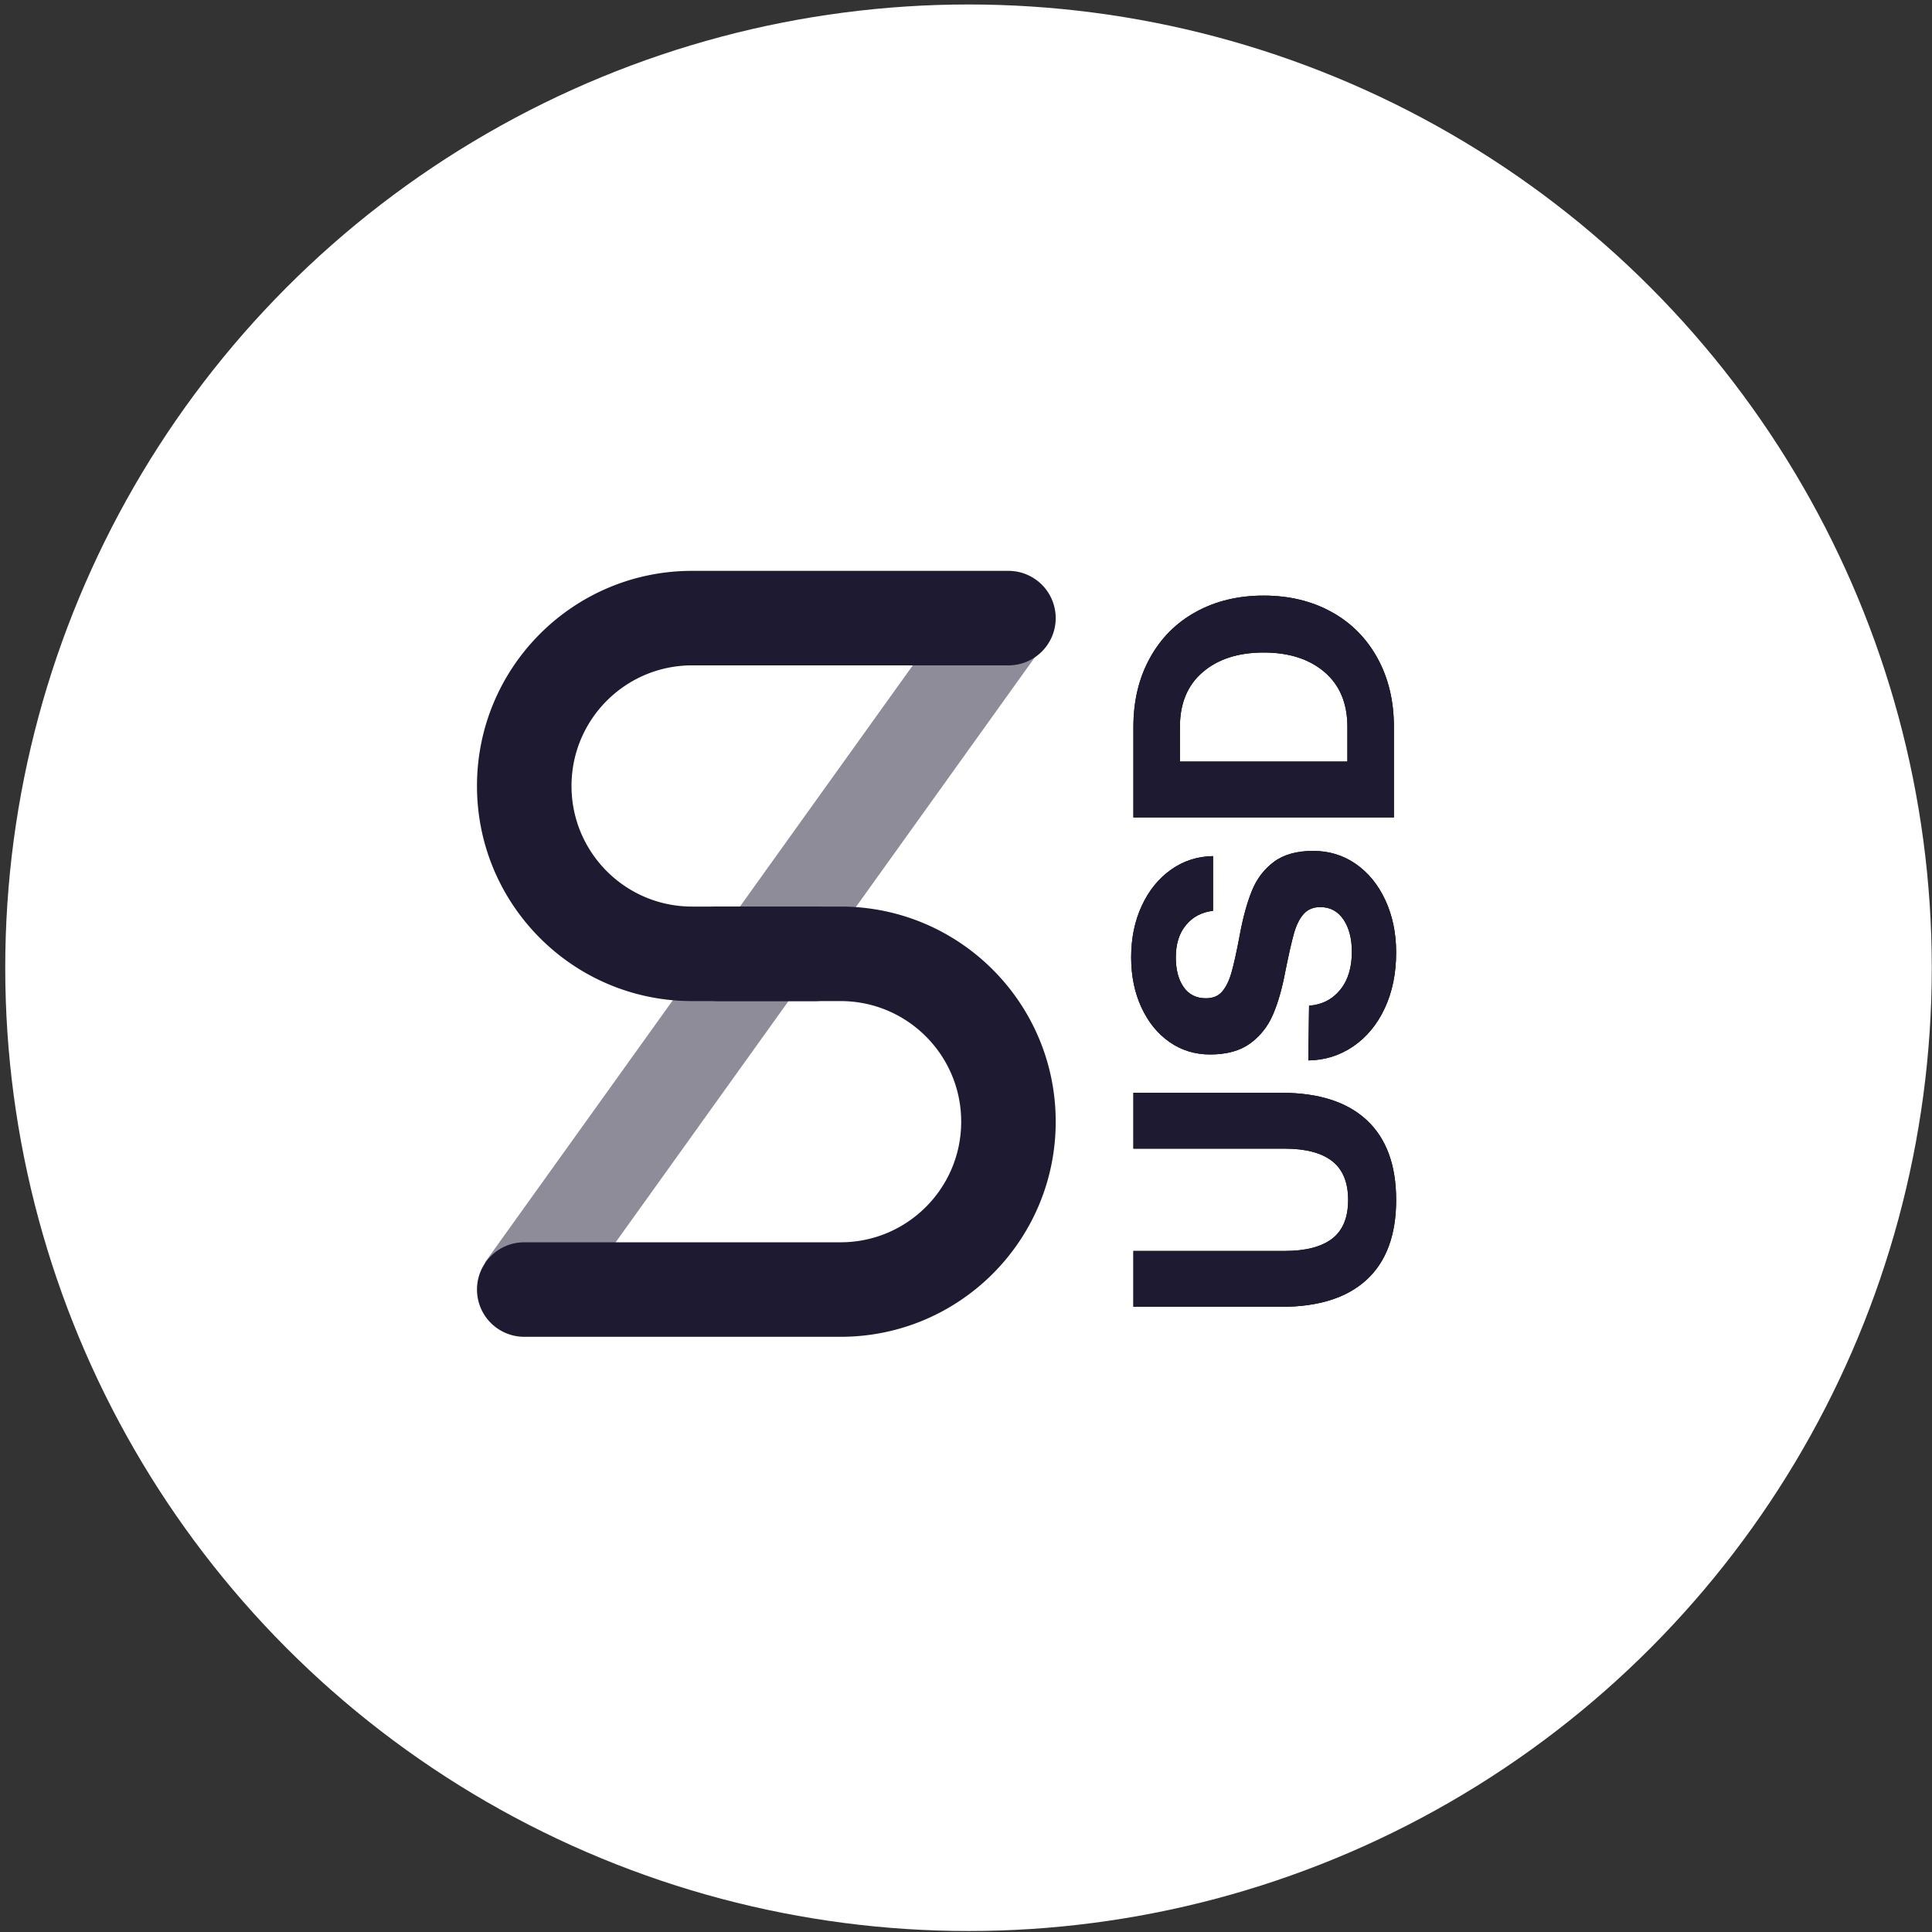 <svg xmlns="http://www.w3.org/2000/svg" xmlns:xlink="http://www.w3.org/1999/xlink" width="300" height="300">
    <rect width="100%" height="100%" fill="#333333" stroke="none"/>
    <defs>
        <path id="a" d="M8.847 1.02v23.463c0 3.274.636 5.74 1.907 7.397 1.271 1.656 3.275 2.485 6.01 2.485 2.736 0 4.749-.829 6.04-2.485 1.29-1.657 1.935-4.123 1.935-7.397V1.02h8.669v23c0 5.78-1.416 10.19-4.248 13.234-2.832 3.044-6.964 4.566-12.396 4.566S7.21 40.298 4.397 37.254C1.585 34.211.178 29.8.178 24.02v-23h8.669zm38.084 27.277c.154 2.003.972 3.612 2.456 4.825 1.483 1.214 3.457 1.82 5.923 1.82 2.042 0 3.708-.433 4.999-1.3 1.29-.866 1.936-2.07 1.936-3.611 0-1.08-.356-1.936-1.07-2.572-.712-.636-1.714-1.137-3.004-1.503-1.29-.366-3.285-.818-5.982-1.358-2.658-.5-4.892-1.146-6.703-1.936s-3.285-1.965-4.421-3.525c-1.137-1.56-1.705-3.631-1.705-6.212 0-2.35.645-4.45 1.936-6.3 1.29-1.849 3.082-3.303 5.375-4.363C48.963 1.203 51.554.673 54.443.673c2.967 0 5.635.55 8.004 1.647 2.37 1.098 4.238 2.61 5.606 4.537 1.368 1.926 2.07 4.103 2.11 6.53h-8.496c-.193-1.734-.925-3.13-2.196-4.19-1.271-1.06-2.947-1.589-5.028-1.589-1.926 0-3.467.405-4.623 1.214-1.156.809-1.734 1.964-1.734 3.467 0 1.079.347 1.917 1.04 2.514.694.597 1.676 1.079 2.948 1.445 1.271.366 3.236.8 5.894 1.3 2.697.5 4.97 1.127 6.82 1.878 1.849.751 3.342 1.888 4.478 3.41 1.137 1.522 1.705 3.554 1.705 6.097 0 2.465-.674 4.67-2.022 6.616-1.349 1.946-3.227 3.478-5.635 4.595-2.408 1.117-5.114 1.676-8.12 1.676-3.236 0-6.116-.588-8.64-1.763-2.523-1.175-4.497-2.803-5.923-4.883-1.425-2.08-2.157-4.411-2.196-6.993l8.496.116zM76.172 1.02h14.043c4.046 0 7.619.857 10.72 2.572 3.102 1.714 5.49 4.103 7.166 7.166 1.676 3.062 2.514 6.559 2.514 10.488 0 3.93-.838 7.426-2.514 10.49-1.676 3.062-4.064 5.45-7.166 7.165-3.101 1.715-6.674 2.572-10.72 2.572H76.172V1.02zm14.043 33.23c3.66 0 6.502-1.185 8.524-3.555 2.023-2.37 3.034-5.519 3.034-9.449 0-3.93-1.011-7.079-3.034-9.448-2.022-2.37-4.864-3.554-8.524-3.554h-5.374v26.005h5.374z"/>
    </defs>
    <g fill="none" fill-rule="evenodd">
        <circle cx="150.39" cy="150.271" r="149.576" fill="#FFF"/>
        <path fill="#8E8C98" d="M87.203 204.618l-11.93-8.548 75.033-104.712 11.929 8.548z"/>
        <path fill="#1E1A31" d="M126.517 140.772a7.338 7.338 0 1 1 0 14.676h-19.048c-18.448 0-33.402-14.955-33.402-33.402 0-18.448 14.954-33.403 33.402-33.403h49.122a7.338 7.338 0 1 1 0 14.676H107.47c-10.342 0-18.726 8.384-18.726 18.727 0 10.342 8.384 18.726 18.726 18.726h19.048z"/>
        <path fill="#1E1A31" d="M111.48 155.448a7.338 7.338 0 0 1 0-14.676h19.047c18.447 0 33.402 14.955 33.402 33.403s-14.955 33.403-33.402 33.403H81.405a7.338 7.338 0 1 1 0-14.676h49.122c10.342 0 18.726-8.384 18.726-18.727 0-10.342-8.384-18.727-18.726-18.727h-19.048z"/>
        <g>
            <g transform="rotate(-90 189.035 14.062)">
                <use fill="#000" xlink:href="#a"/>
                <use fill="#1E1A31" xlink:href="#a"/>
            </g>
        </g>
    </g>
</svg>
